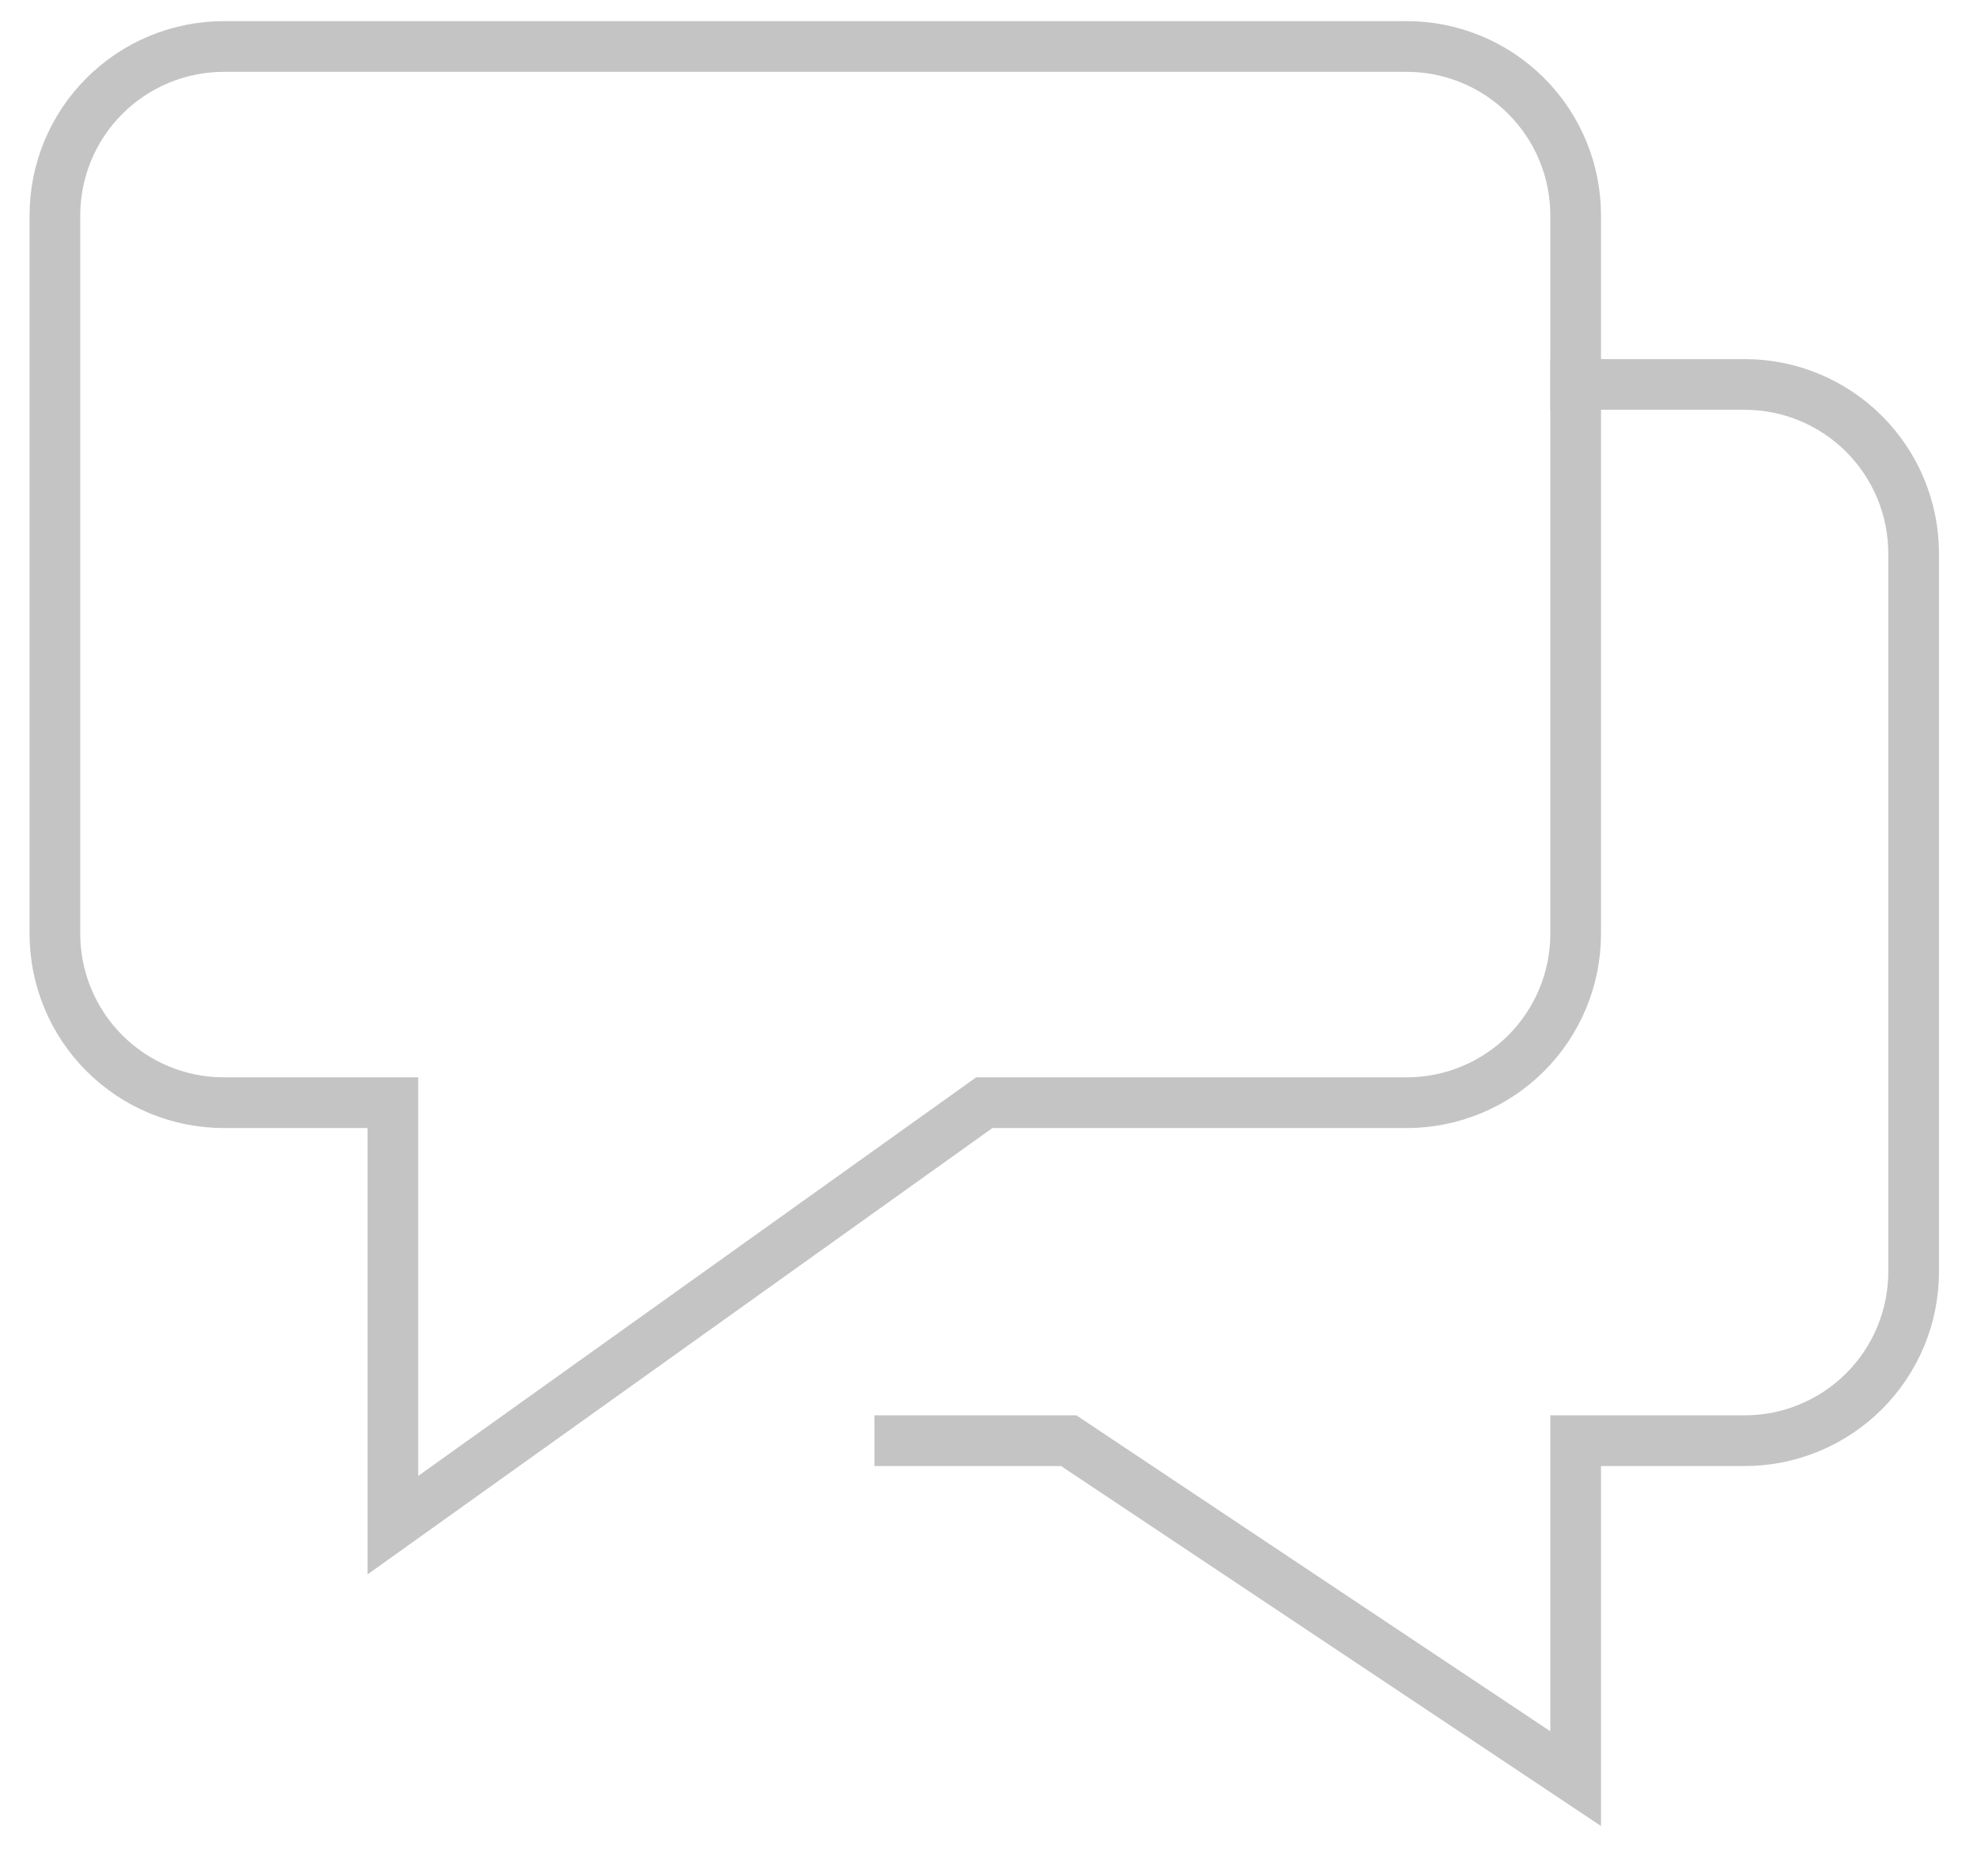 <svg width="39" height="37" viewBox="0 0 39 37" fill="none" xmlns="http://www.w3.org/2000/svg">
<path d="M31.083 7.583H34.417C35.301 7.583 36.149 7.934 36.774 8.56C37.399 9.185 37.75 10.033 37.75 10.917V25.083C37.75 25.967 37.399 26.815 36.774 27.44C36.149 28.065 35.301 28.417 34.417 28.417H31.083V35.083L21.083 28.417H17.75" stroke="#c4c4c4" stroke-miterlimit="10" stroke-linecap="square"/>
<path d="M27.75 0.917H4.417C3.533 0.917 2.685 1.268 2.06 1.893C1.434 2.518 1.083 3.366 1.083 4.25V18.417C1.083 19.301 1.434 20.148 2.06 20.774C2.685 21.399 3.533 21.75 4.417 21.75H7.75V30.083L19.417 21.75H27.75C28.634 21.75 29.482 21.399 30.107 20.774C30.732 20.148 31.083 19.301 31.083 18.417V4.25C31.083 3.366 30.732 2.518 30.107 1.893C29.482 1.268 28.634 0.917 27.75 0.917Z" stroke="#c4c4c4" stroke-miterlimit="10" stroke-linecap="square"/>
</svg>
